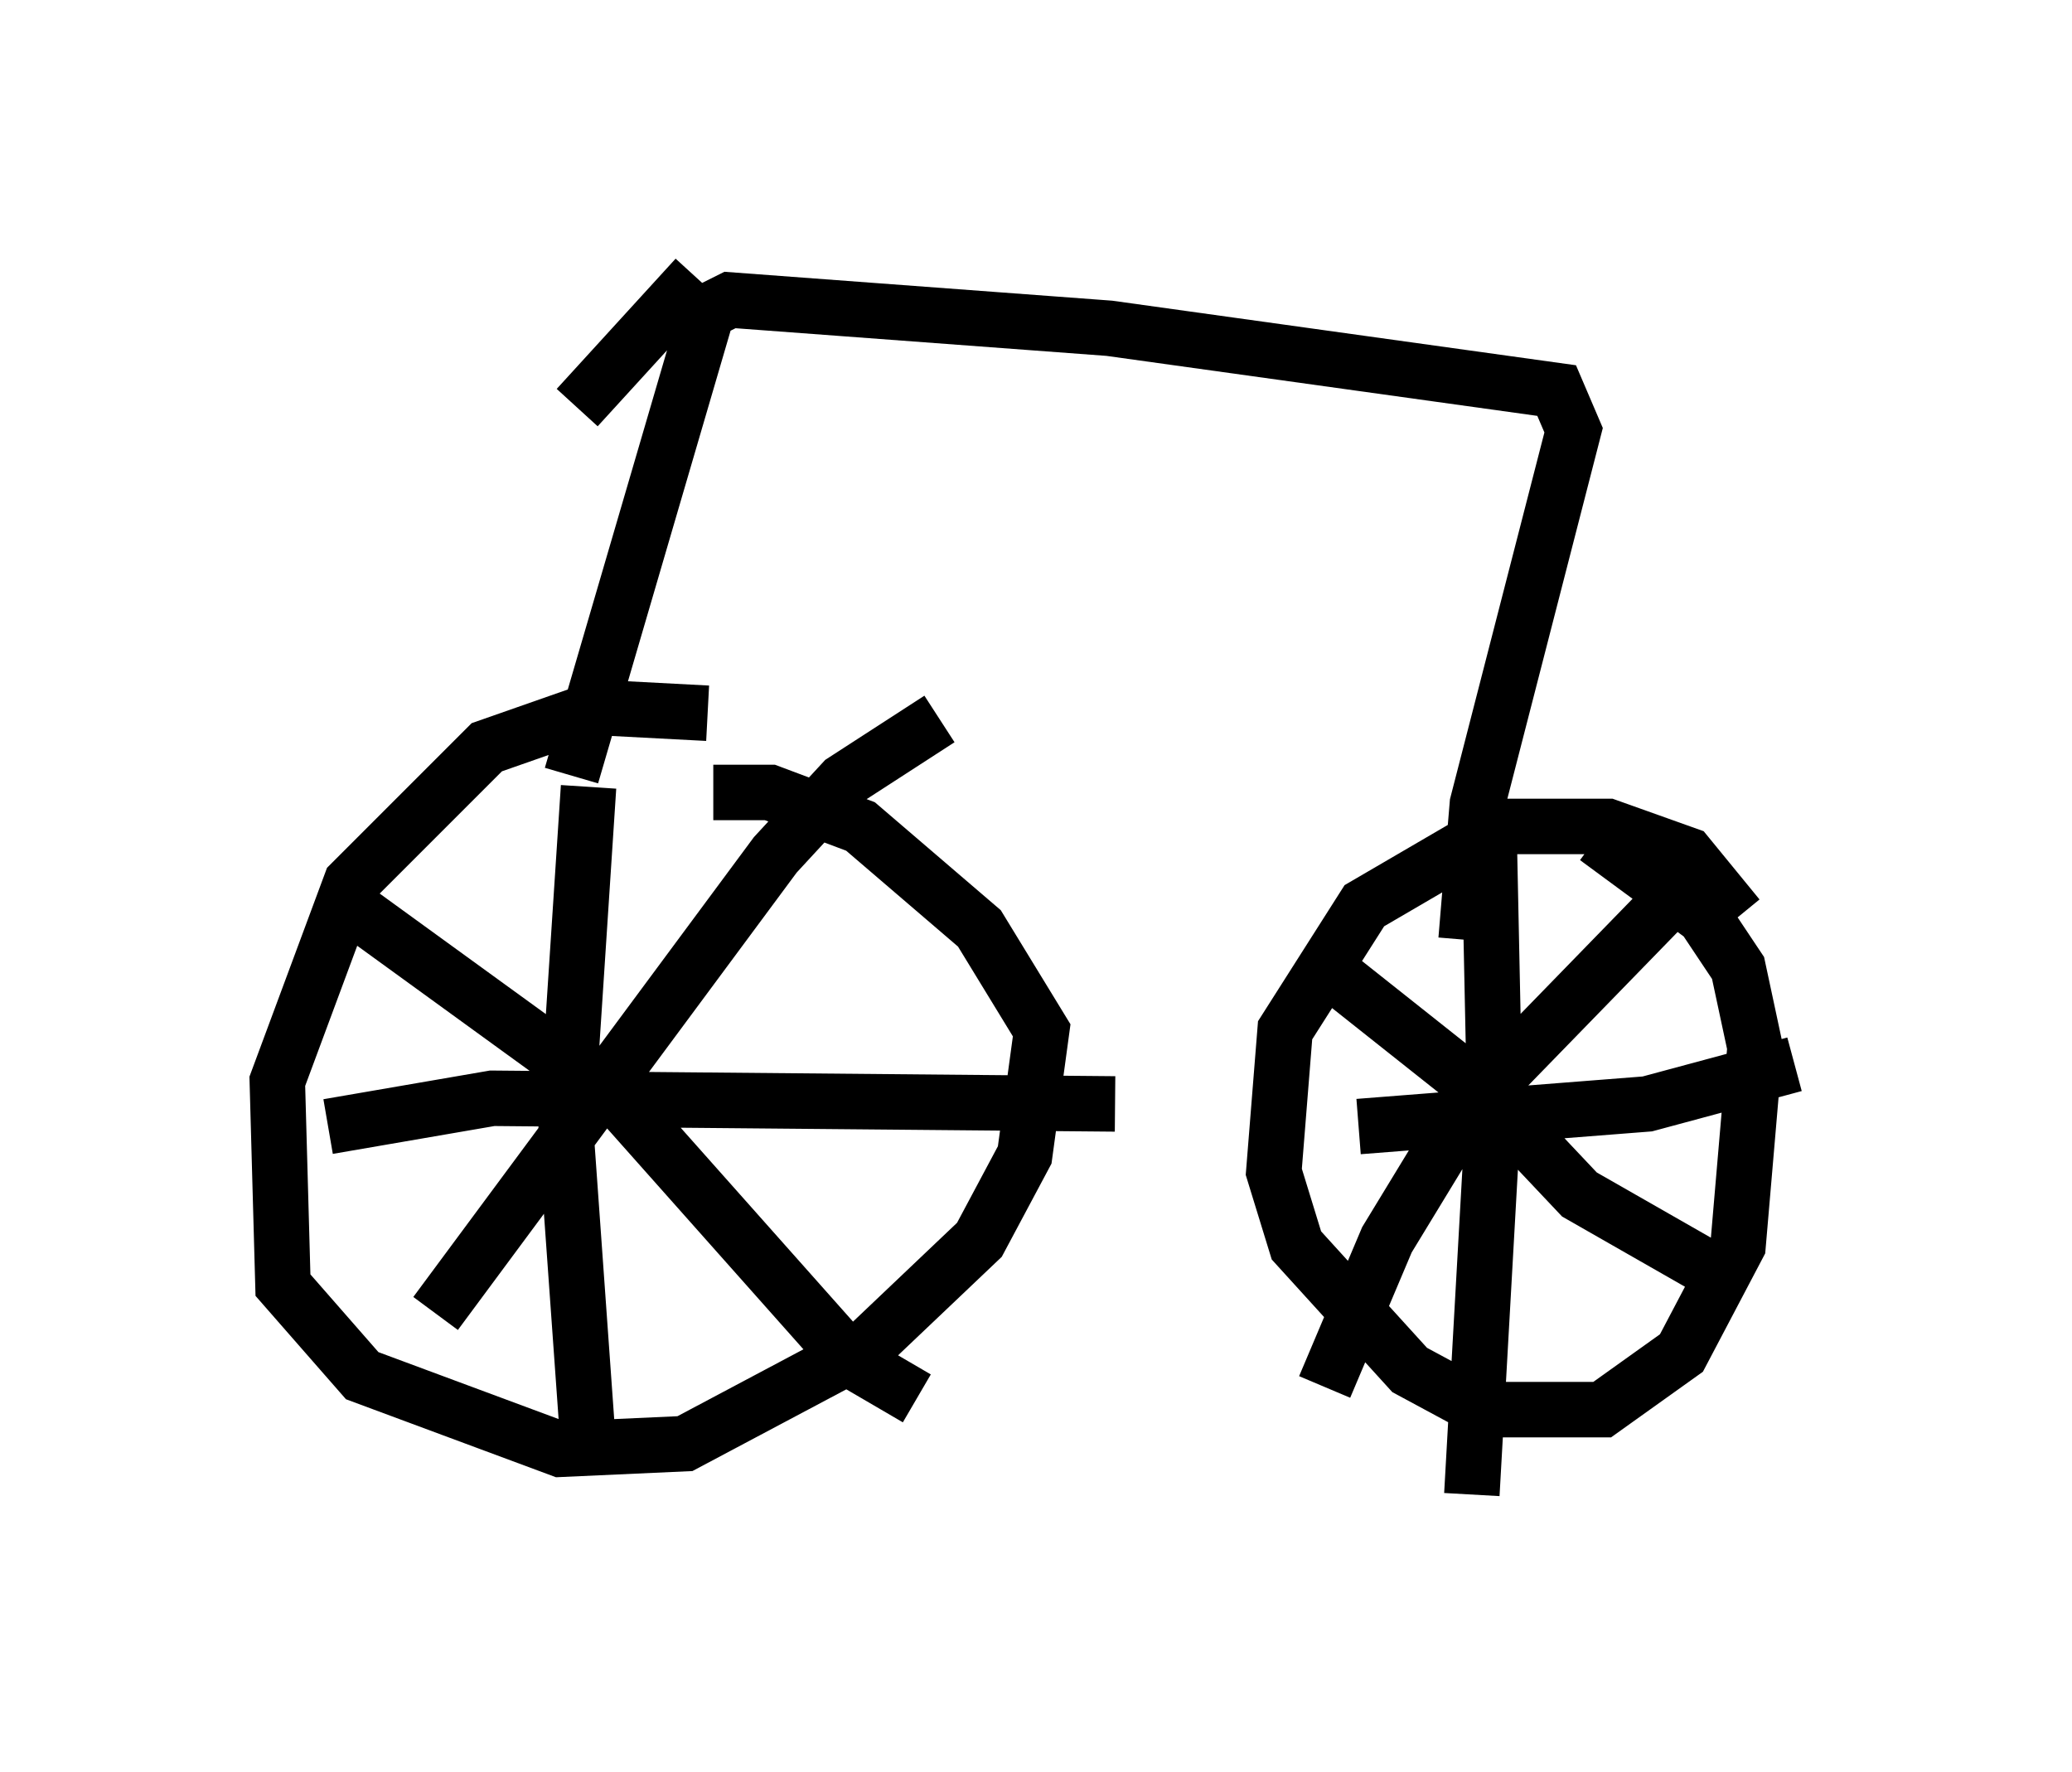 <?xml version="1.0" encoding="utf-8" ?>
<svg baseProfile="full" height="31.948" version="1.1" width="37.359" xmlns="http://www.w3.org/2000/svg" xmlns:ev="http://www.w3.org/2001/xml-events" xmlns:xlink="http://www.w3.org/1999/xlink"><defs /><rect fill="white" height="31.948" width="37.359" x="0" y="0" /><path d="M14.086, 13.575 m-1.327, -0.715 l-1.94, -0.102 -2.042, 0.715 l-2.45, 2.45 -1.327, 3.573 l0.102, 3.675 1.429, 1.633 l3.573, 1.327 2.246, -0.102 l3.267, -1.735 2.042, -1.94 l0.817, -1.531 0.306, -2.246 l-1.123, -1.838 -2.144, -1.838 l-1.633, -0.613 -1.021, 0.0 m18.477, 2.246 l-0.919, -1.123 -1.429, -0.51 l-1.94, 0.0 -2.45, 1.429 l-1.429, 2.246 -0.204, 2.552 l0.408, 1.327 2.042, 2.246 l1.327, 0.715 2.144, 0.0 l1.429, -1.021 1.021, -1.94 l0.306, -3.573 -0.306, -1.429 l-0.613, -0.919 -1.94, -1.429 m-5.002, 2.246 l2.96, 2.348 1.735, 1.838 l2.858, 1.633 m-1.225, -6.942 l-3.675, 3.777 -1.429, 2.348 l-1.123, 2.654 m2.96, -10.208 l0.102, 4.9 -0.408, 7.248 m-2.042, -6.635 l5.206, -0.408 2.654, -0.715 m-21.744, -5.002 l-0.408, 6.227 0.408, 5.717 m-4.696, -5.819 l2.96, -0.51 11.229, 0.102 m-14.088, -3.777 l5.206, 3.777 4.083, 4.594 l1.225, 0.715 m-8.677, -1.531 l6.125, -8.269 1.225, -1.327 l1.735, -1.123 m-6.635, 1.021 l2.45, -8.371 0.408, -0.204 l6.84, 0.51 8.065, 1.123 l0.306, 0.715 -1.735, 6.738 l-0.204, 2.45 m-13.883, -11.944 l-2.144, 2.348 " fill="none" stroke="black" stroke-width="1" /></svg>